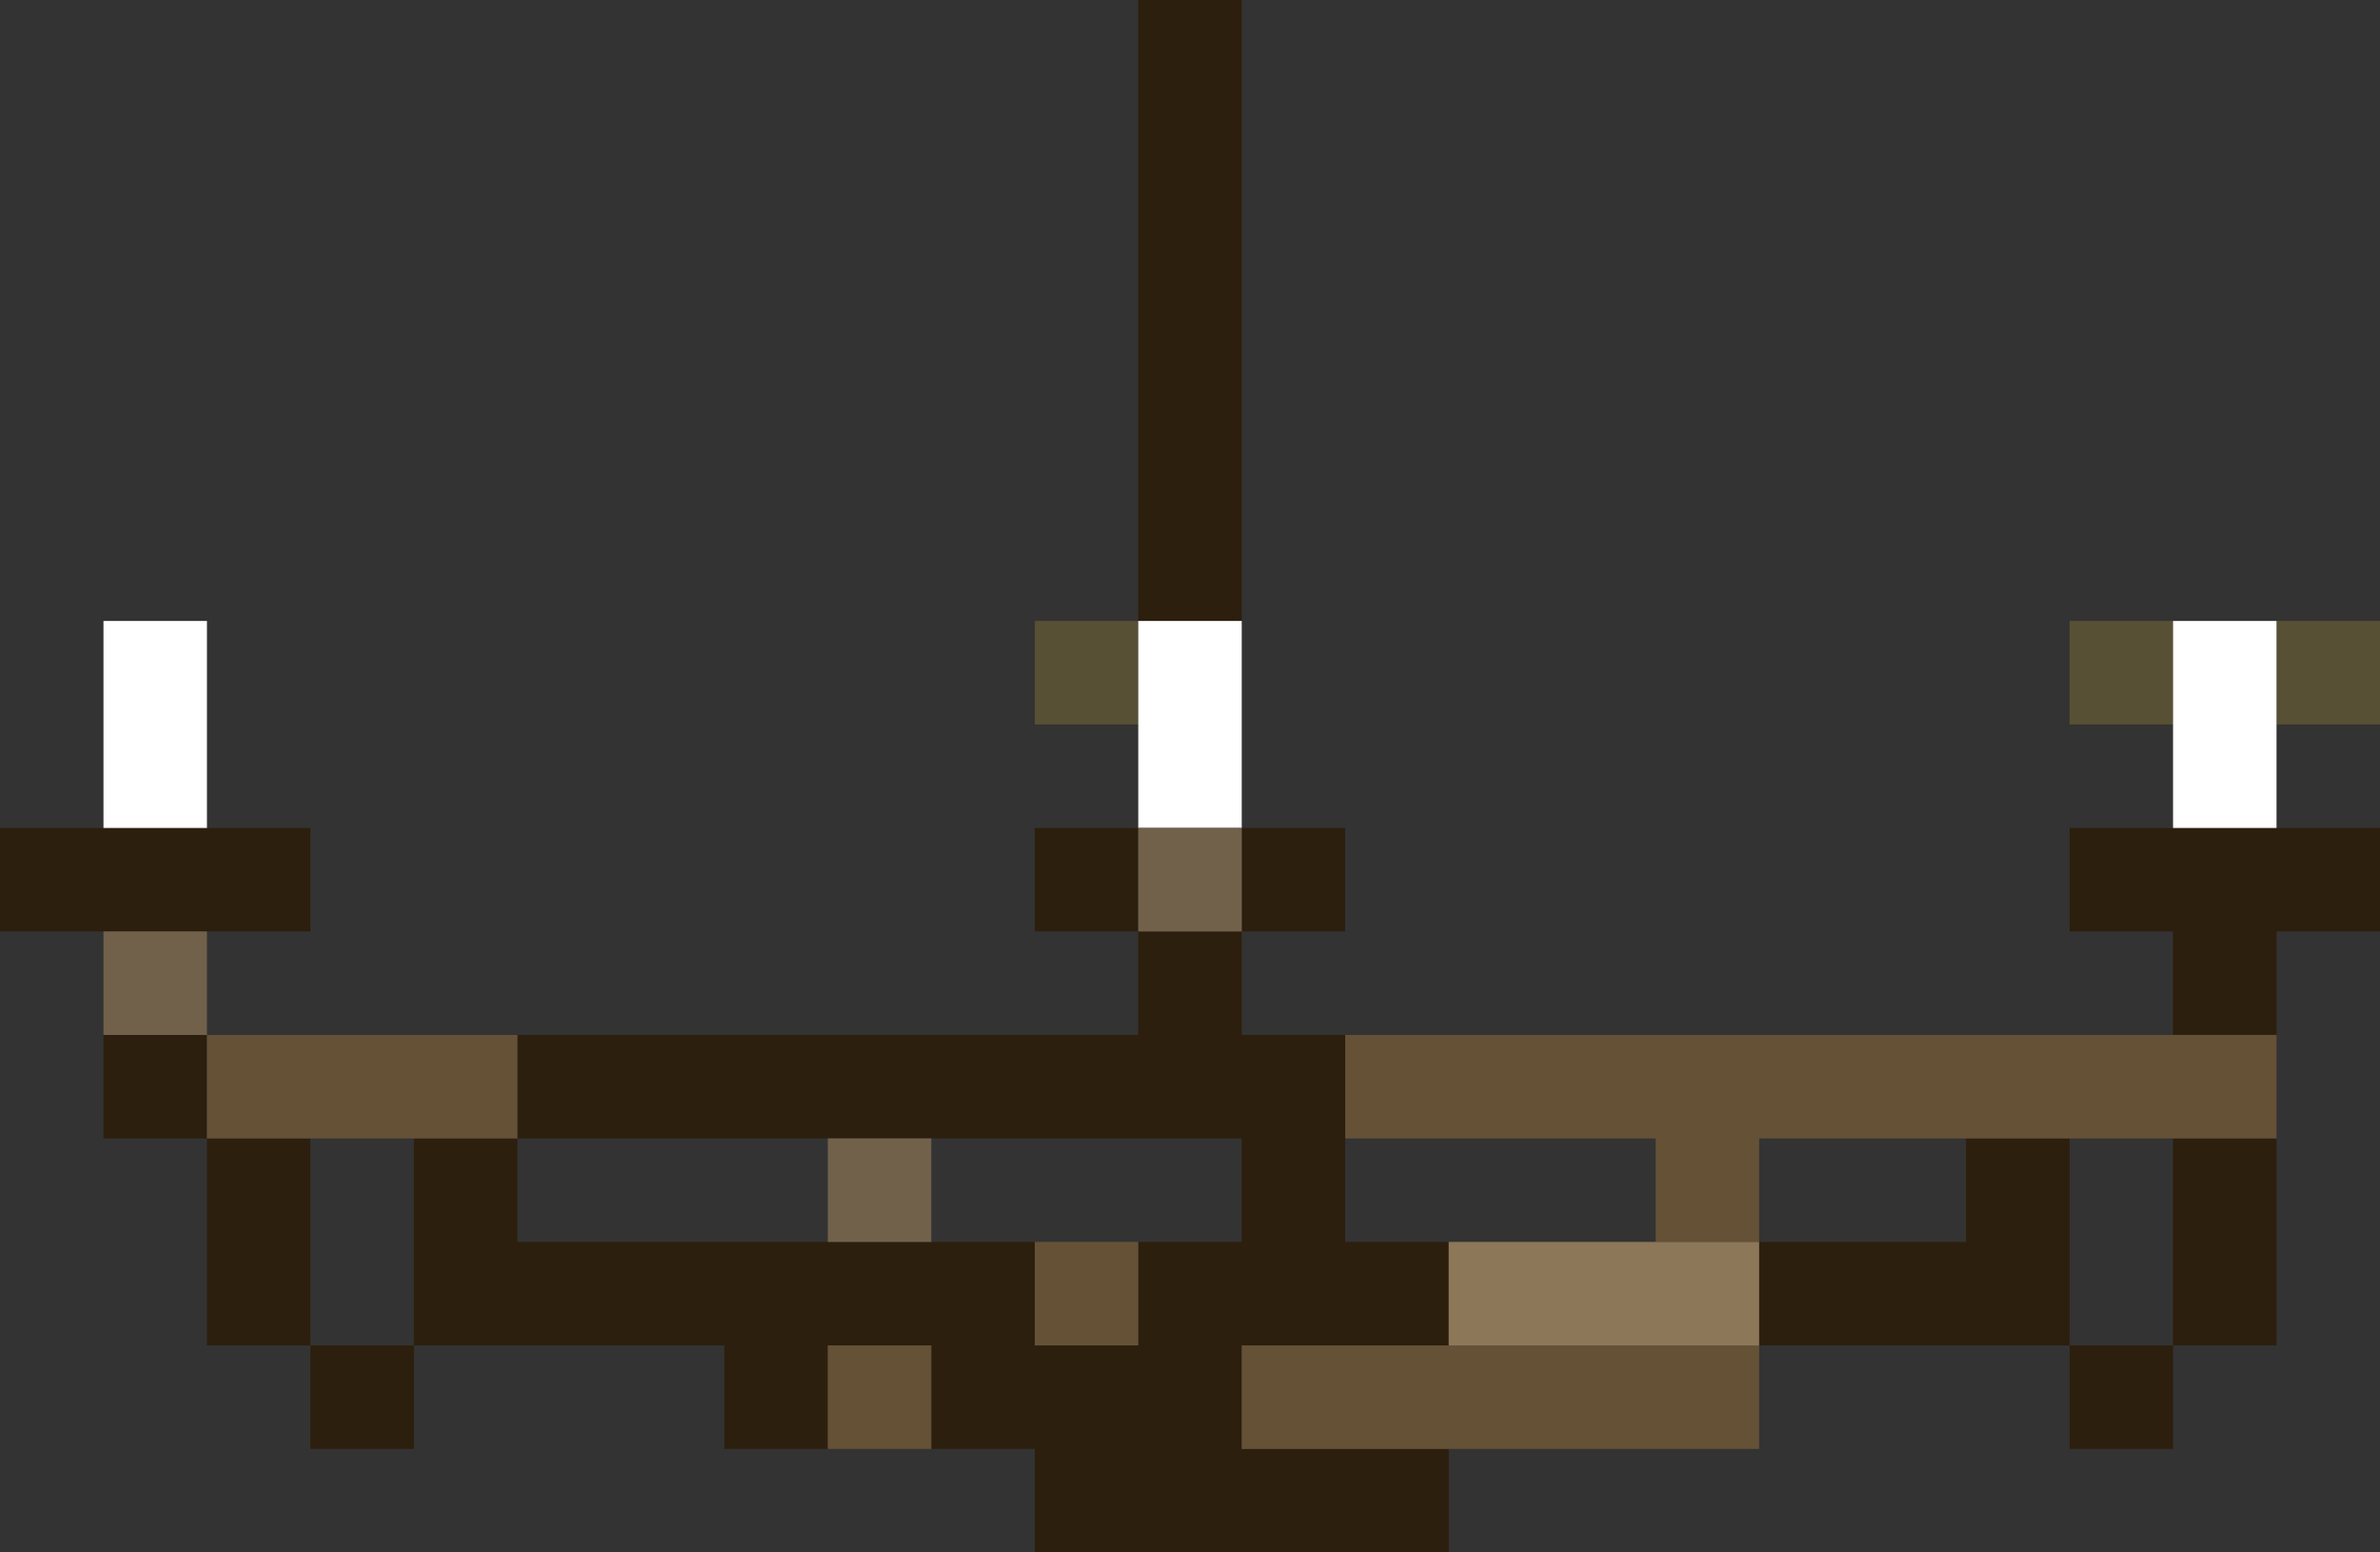 <?xml version="1.0" encoding="UTF-8" standalone="no"?>
<svg xmlns:xlink="http://www.w3.org/1999/xlink" height="15.0px" width="23.0px" xmlns="http://www.w3.org/2000/svg">
  <rect width="100%" height="100%" fill="#333333" stroke="none"/>
  <g transform="matrix(1.0, 0.0, 0.0, 1.0, 11.5, 0.0)">
    <path d="M10.5 6.0 L11.5 6.0 11.5 7.0 10.5 7.0 10.5 6.0 M-0.5 7.0 L-1.5 7.0 -1.5 6.0 -0.5 6.0 -0.5 7.0 M9.5 7.0 L8.5 7.0 8.5 6.0 9.5 6.0 9.5 7.0" fill="#7d6e39" fill-opacity="0.506" fill-rule="evenodd" stroke="none"/>
    <path d="M10.5 8.0 L11.5 8.0 11.5 9.0 10.5 9.0 10.5 10.0 9.5 10.0 9.5 9.0 8.5 9.0 8.5 8.0 9.5 8.0 10.5 8.0 M10.5 11.0 L10.5 13.0 9.5 13.0 9.5 14.0 8.5 14.0 8.5 13.0 5.5 13.0 5.5 12.0 7.5 12.0 7.5 11.0 8.5 11.0 8.5 13.0 9.5 13.0 9.5 11.0 10.5 11.0 M2.5 14.0 L2.5 15.0 -1.5 15.0 -1.5 14.0 -2.5 14.0 -2.5 13.0 -3.5 13.0 -3.5 14.0 -4.5 14.0 -4.5 13.0 -7.5 13.0 -7.5 14.0 -8.5 14.0 -8.5 13.0 -9.5 13.0 -9.5 11.0 -10.5 11.0 -10.5 10.0 -9.5 10.0 -9.5 11.0 -8.5 11.0 -8.5 13.0 -7.5 13.0 -7.5 11.0 -6.5 11.0 -6.5 12.0 -3.5 12.0 -2.5 12.0 -1.5 12.0 -1.5 13.0 -0.5 13.0 -0.5 12.0 0.5 12.0 0.5 11.0 -2.5 11.0 -3.5 11.0 -6.5 11.0 -6.5 10.0 -0.5 10.0 -0.5 9.0 -1.5 9.0 -1.5 8.0 -0.5 8.0 -0.5 9.0 0.5 9.0 0.5 8.0 1.5 8.0 1.5 9.0 0.5 9.0 0.5 10.0 1.5 10.0 1.5 11.0 1.5 12.0 2.5 12.0 2.5 13.0 0.5 13.0 0.5 14.0 2.5 14.0 M-10.5 9.0 L-11.5 9.0 -11.5 8.0 -10.5 8.0 -9.5 8.0 -8.5 8.0 -8.5 9.0 -9.5 9.0 -10.5 9.0 M-0.5 6.0 L-0.5 0.0 0.5 0.0 0.5 6.0 -0.5 6.0" fill="#2c1f0d" fill-rule="evenodd" stroke="none"/>
    <path d="M10.5 10.0 L10.5 11.0 9.5 11.0 8.5 11.0 7.5 11.0 5.5 11.0 5.5 12.0 4.5 12.0 4.5 11.0 1.5 11.0 1.5 10.0 9.5 10.0 10.5 10.0 M5.5 13.0 L5.5 14.0 2.5 14.0 0.5 14.0 0.5 13.0 2.5 13.0 5.5 13.0 M-2.5 14.0 L-3.5 14.0 -3.5 13.0 -2.5 13.0 -2.5 14.0 M-9.5 10.0 L-6.5 10.0 -6.5 11.0 -7.5 11.0 -8.5 11.0 -9.5 11.0 -9.5 10.0 M-0.5 12.0 L-0.5 13.0 -1.5 13.0 -1.5 12.0 -0.5 12.0" fill="#655136" fill-rule="evenodd" stroke="none"/>
    <path d="M10.5 7.0 L10.5 8.0 9.5 8.0 9.5 7.0 9.5 6.0 10.5 6.0 10.5 7.0 M-10.5 8.0 L-10.5 6.0 -9.5 6.0 -9.5 8.0 -10.5 8.0 M-0.5 8.0 L-0.5 7.0 -0.5 6.0 0.5 6.0 0.5 8.0 -0.5 8.0" fill="#ffffff" fill-rule="evenodd" stroke="none"/>
    <path d="M-10.5 10.0 L-10.5 9.0 -9.5 9.0 -9.5 10.0 -10.5 10.0 M0.5 8.0 L0.5 9.0 -0.5 9.0 -0.5 8.0 0.5 8.0 M-2.5 12.0 L-3.5 12.0 -3.5 11.0 -2.5 11.0 -2.5 12.0" fill="#71614b" fill-rule="evenodd" stroke="none"/>
    <path d="M2.5 12.0 L4.5 12.0 5.5 12.0 5.5 13.0 2.5 13.0 2.5 12.0" fill="#8d7759" fill-rule="evenodd" stroke="none"/>
  </g>
</svg>
